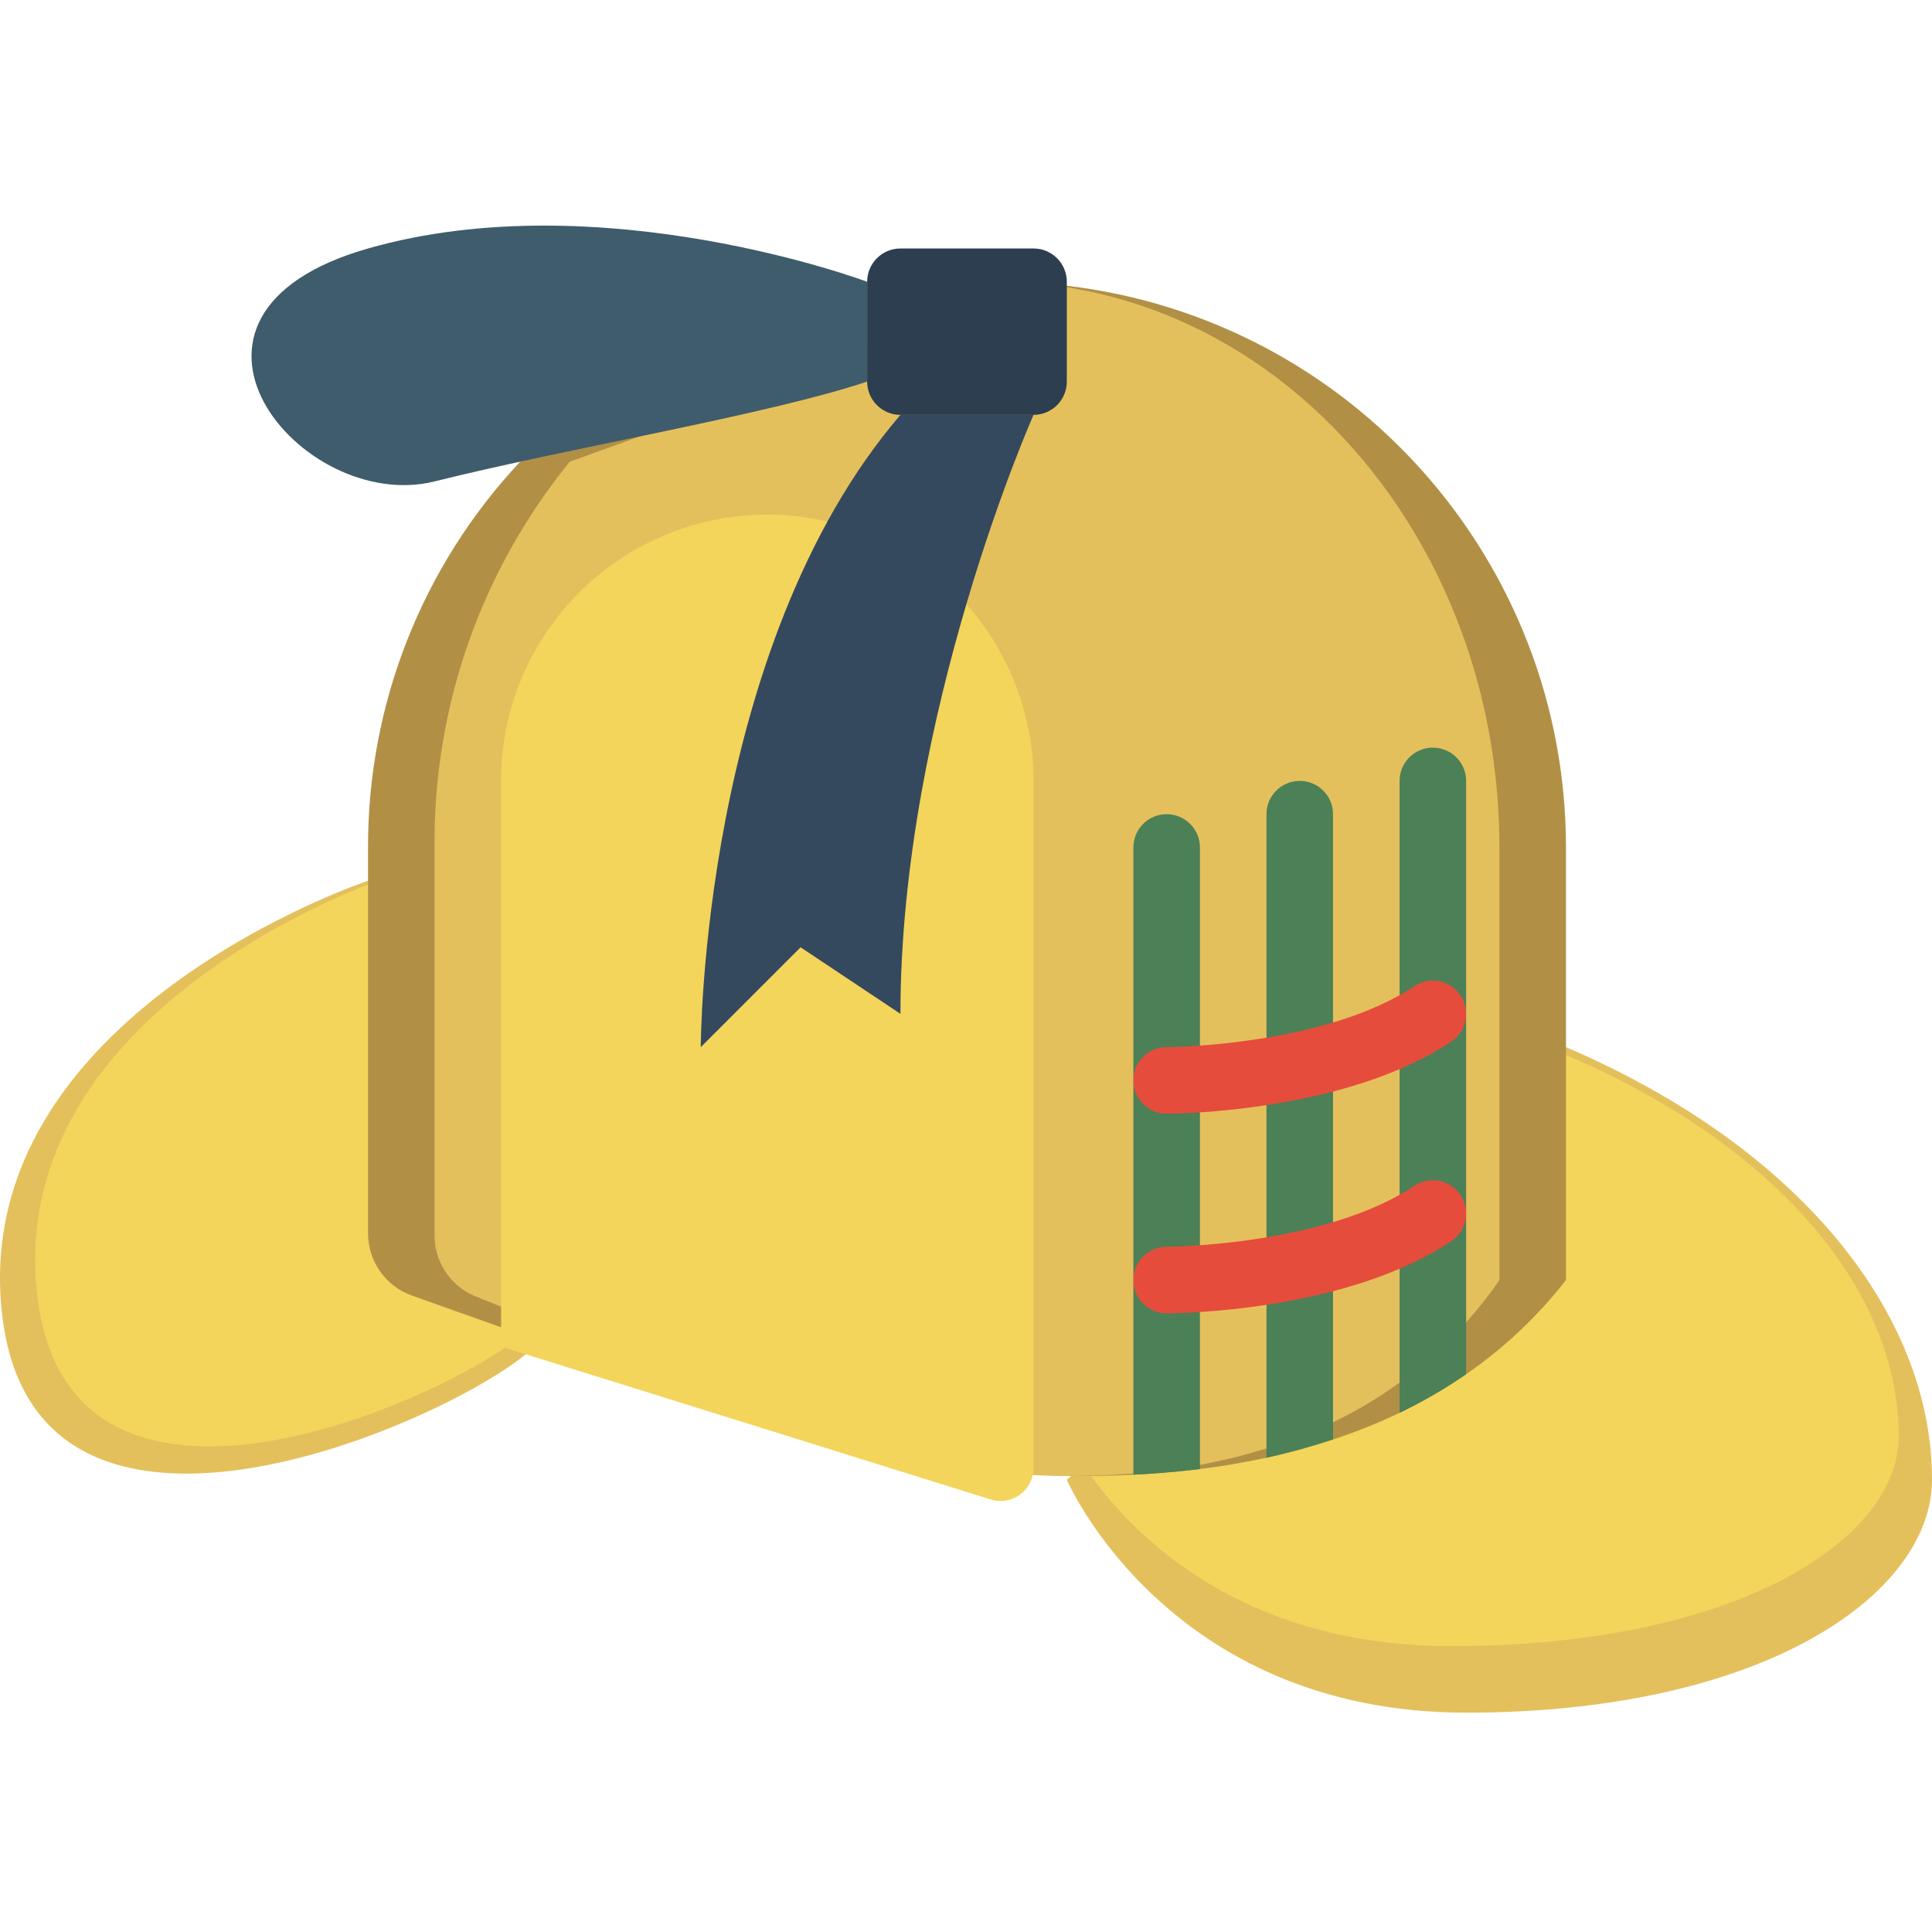 <svg height="503pt" viewBox="0 -58 503.836 503" width="503pt" xmlns="http://www.w3.org/2000/svg"><path d="m137.105 294.754c-23.082 18.918-128.262 64.648-136.59-10.676-8.68-78.102 95.457-112.812 95.457-112.812zm0 0" fill="#e4c05c"/><path d="m137.105 289.086c-21.539 18.051-119.66 61.691-127.438-10.215-8.094-74.48 89.062-107.605 89.062-107.605zm0 0" fill="#f3d55b"/><path d="m278.207 327.469s26.035 60.746 104.137 60.746 121.492-31.164 121.492-60.746c0-43.391-34.711-86.781-95.457-112.812zm0 0" fill="#e4c05c"/><path d="m278.207 316.188s25.039 54.672 100.129 54.672c75.09 0 116.82-28.047 116.82-54.672 0-39.051-33.375-78.102-91.785-101.531zm0 0" fill="#f3d55b"/><path d="m408.379 162.586v112.816c-7.375 9.465-16.156 17.746-26.035 24.559-5.516 3.801-11.316 7.164-17.355 10.066-5.625 2.691-11.426 5.012-17.355 6.941-5.703 1.883-11.492 3.477-17.355 4.773-5.816 1.215-11.629 2.254-17.355 2.949-5.902.695-11.715 1.215-17.355 1.477-8.676.434-17.363.434-26.035 0l-138.848-38.445-23.172-8.242c-6.93-2.422-11.566-8.973-11.539-16.316v-100.578c-.082-37.352 14.105-73.328 39.656-100.578l142.578-45.906c74.238 8.797 130.164 71.73 130.172 146.484zm0 0" fill="#b19046"/><path d="m391.023 162.586v112.816c-6.418 9.316-14.223 17.602-23.145 24.559-4.855 3.77-10.016 7.137-15.422 10.066-4.973 2.676-10.129 4.996-15.43 6.941-5.051 1.879-10.199 3.473-15.43 4.773-5.207 1.215-10.336 2.254-15.43 2.949-5.207.695-10.414 1.215-15.43 1.477-7.703.434-15.43.434-23.133 0l-123.418-38.445-20.602-8.242c-6.43-2.836-10.488-9.293-10.258-16.316v-100.578c-.34-36.609 12.129-72.188 35.25-100.578l126.742-45.906c65.18 8.594 115.703 70.902 115.703 146.484zm0 0" fill="#e4c05c"/><path d="m252 99.152c11.297 12.691 17.535 29.09 17.531 46.078v179.113c-.012.582-.07 1.164-.176 1.738-.477 2.41-1.969 4.504-4.09 5.75-2.121 1.242-4.676 1.52-7.016.758l-121.145-37.836-6.422-1.996v-147.527c0-38.34 31.082-69.422 69.422-69.422 5.289-.016 10.562.598 15.707 1.82" fill="#f3d55b"/><path d="m226.141 15.062s-69.422-26.035-130.168-8.68c-60.746 17.355-17.355 69.426 17.355 60.746 34.711-8.676 86.777-17.355 112.812-26.031" fill="#3f5c6c"/><path d="m269.531 49.773s-34.711 78.102-34.711 156.203l-26.035-17.355-26.035 26.035s0-104.137 52.07-164.883zm0 0" fill="#35495e"/><g fill="#4c8056"><path d="m312.922 162.586v162.105c-5.902.695-11.715 1.215-17.355 1.477v-163.582c0-4.793 3.883-8.676 8.676-8.676 4.793 0 8.68 3.883 8.68 8.676zm0 0"/><path d="m347.633 153.91v163.059c-5.703 1.883-11.492 3.477-17.355 4.773v-167.832c0-4.793 3.883-8.68 8.676-8.68s8.68 3.887 8.68 8.68zm0 0"/><path d="m382.344 145.23v154.73c-5.516 3.801-11.316 7.164-17.355 10.066v-164.797c0-4.793 3.887-8.676 8.68-8.676s8.676 3.883 8.676 8.676zm0 0"/></g><path d="m304.242 232.012c-4.793 0-8.676-3.887-8.676-8.68s3.883-8.676 8.676-8.676c.398 0 41.117-.234 64.609-15.898 3.984-2.66 9.375-1.586 12.035 2.402 2.66 3.988 1.582 9.379-2.402 12.039-27.902 18.605-72.367 18.812-74.242 18.812zm0 0" fill="#e64c3c"/><path d="m304.242 284.078c-4.793 0-8.676-3.883-8.676-8.676 0-4.793 3.883-8.68 8.676-8.68.398 0 41.117-.234 64.609-15.898 3.984-2.66 9.375-1.582 12.035 2.406 2.66 3.984 1.582 9.375-2.402 12.035-27.902 18.605-72.367 18.812-74.242 18.812zm0 0" fill="#e64c3c"/><path d="m234.82 6.383h34.711c4.793 0 8.676 3.887 8.676 8.68v26.035c0 4.789-3.883 8.676-8.676 8.676h-34.711c-4.793 0-8.68-3.887-8.68-8.676v-26.035c0-4.793 3.887-8.68 8.68-8.68zm0 0" fill="#2c3e50"/></svg>